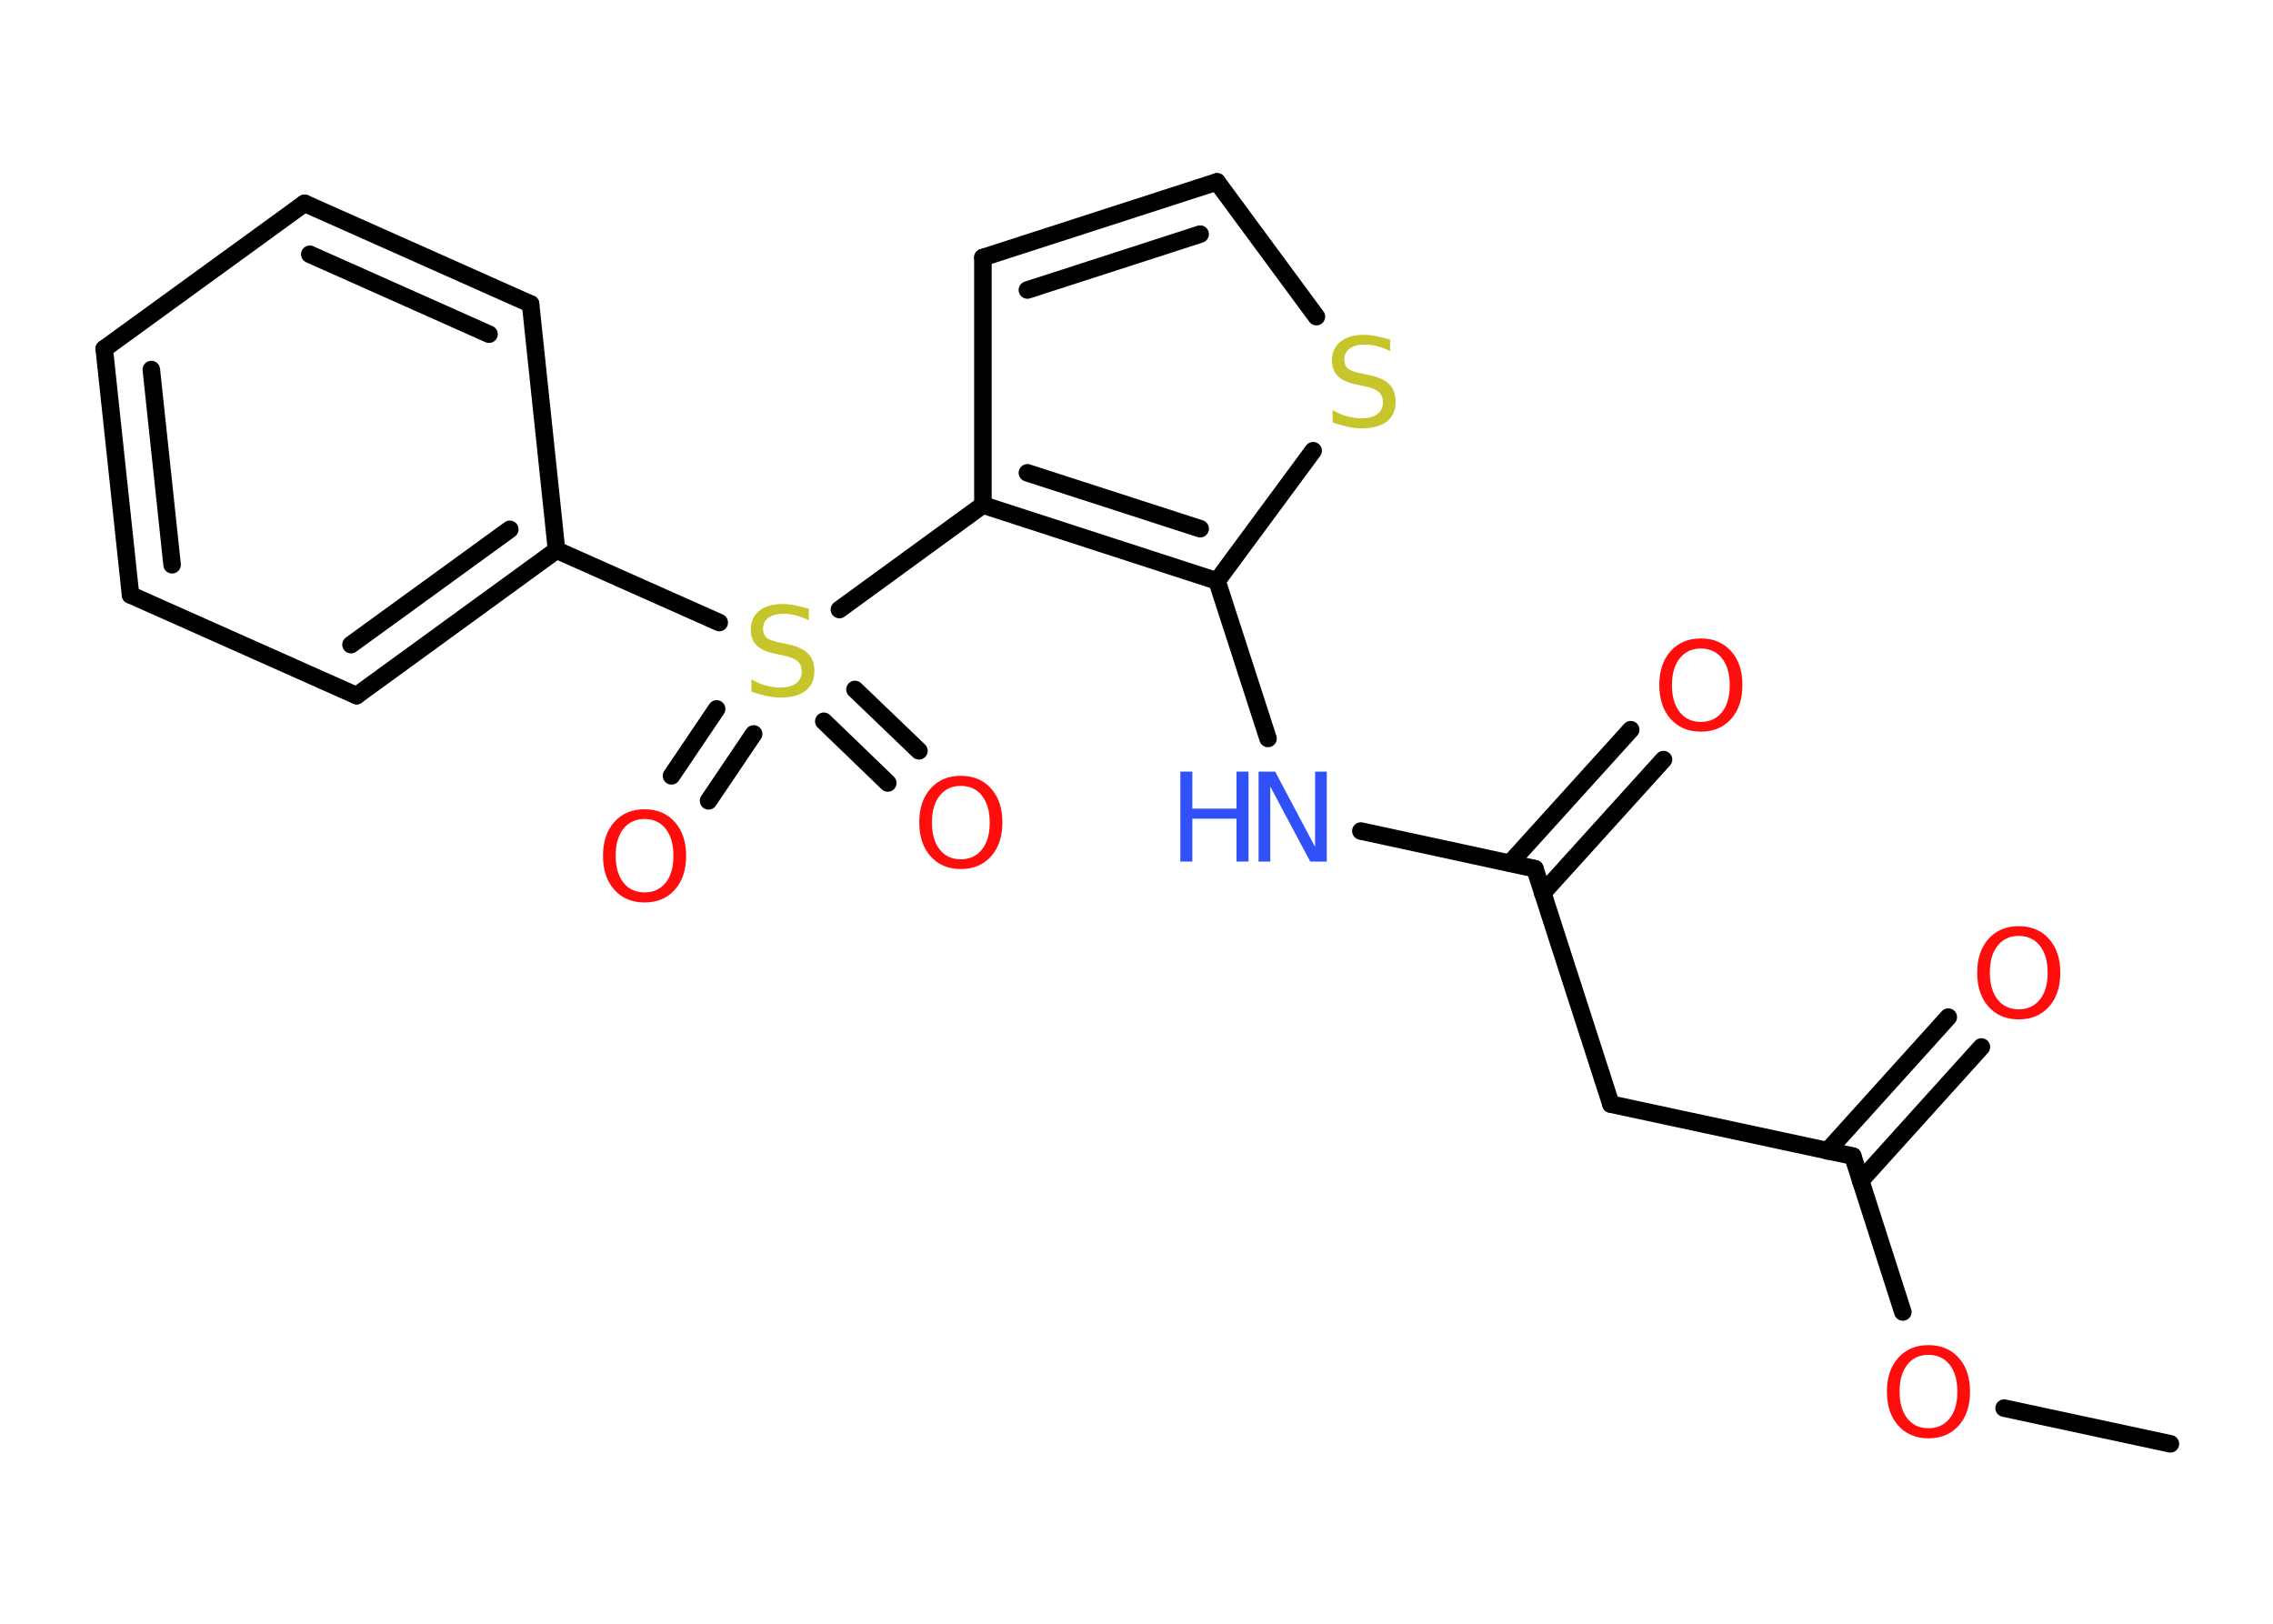 <?xml version='1.0' encoding='UTF-8'?>
<!DOCTYPE svg PUBLIC "-//W3C//DTD SVG 1.1//EN" "http://www.w3.org/Graphics/SVG/1.1/DTD/svg11.dtd">
<svg version='1.2' xmlns='http://www.w3.org/2000/svg' xmlns:xlink='http://www.w3.org/1999/xlink' width='70.0mm' height='50.0mm' viewBox='0 0 70.0 50.0'>
  <desc>Generated by the Chemistry Development Kit (http://github.com/cdk)</desc>
  <g stroke-linecap='round' stroke-linejoin='round' stroke='#000000' stroke-width='.54' fill='#FF0D0D'>
    <rect x='.0' y='.0' width='70.0' height='50.0' fill='#FFFFFF' stroke='none'/>
    <g id='mol1' class='mol'>
      <line id='mol1bnd1' class='bond' x1='66.84' y1='44.46' x2='61.72' y2='43.36'/>
      <line id='mol1bnd2' class='bond' x1='58.6' y1='40.4' x2='57.06' y2='35.6'/>
      <g id='mol1bnd3' class='bond'>
        <line x1='56.28' y1='35.44' x2='60.0' y2='31.32'/>
        <line x1='57.3' y1='36.36' x2='61.02' y2='32.24'/>
      </g>
      <line id='mol1bnd4' class='bond' x1='57.06' y1='35.6' x2='49.61' y2='34.0'/>
      <line id='mol1bnd5' class='bond' x1='49.61' y1='34.0' x2='47.27' y2='26.75'/>
      <g id='mol1bnd6' class='bond'>
        <line x1='46.5' y1='26.58' x2='50.22' y2='22.47'/>
        <line x1='47.51' y1='27.5' x2='51.23' y2='23.39'/>
      </g>
      <line id='mol1bnd7' class='bond' x1='47.27' y1='26.75' x2='41.91' y2='25.59'/>
      <line id='mol1bnd8' class='bond' x1='39.05' y1='22.74' x2='37.48' y2='17.89'/>
      <line id='mol1bnd9' class='bond' x1='37.48' y1='17.89' x2='40.44' y2='13.88'/>
      <line id='mol1bnd10' class='bond' x1='40.54' y1='9.75' x2='37.48' y2='5.6'/>
      <g id='mol1bnd11' class='bond'>
        <line x1='37.48' y1='5.6' x2='30.27' y2='7.93'/>
        <line x1='36.96' y1='7.21' x2='31.64' y2='8.93'/>
      </g>
      <line id='mol1bnd12' class='bond' x1='30.27' y1='7.93' x2='30.27' y2='15.55'/>
      <g id='mol1bnd13' class='bond'>
        <line x1='30.27' y1='15.55' x2='37.48' y2='17.89'/>
        <line x1='31.64' y1='14.56' x2='36.96' y2='16.28'/>
      </g>
      <line id='mol1bnd14' class='bond' x1='30.27' y1='15.55' x2='25.85' y2='18.77'/>
      <g id='mol1bnd15' class='bond'>
        <line x1='23.21' y1='22.6' x2='21.82' y2='24.66'/>
        <line x1='22.07' y1='21.83' x2='20.68' y2='23.89'/>
      </g>
      <g id='mol1bnd16' class='bond'>
        <line x1='26.33' y1='21.23' x2='28.3' y2='23.12'/>
        <line x1='25.37' y1='22.21' x2='27.34' y2='24.11'/>
      </g>
      <line id='mol1bnd17' class='bond' x1='22.15' y1='19.17' x2='17.14' y2='16.94'/>
      <g id='mol1bnd18' class='bond'>
        <line x1='10.98' y1='21.42' x2='17.14' y2='16.94'/>
        <line x1='10.81' y1='19.85' x2='15.7' y2='16.3'/>
      </g>
      <line id='mol1bnd19' class='bond' x1='10.98' y1='21.42' x2='4.02' y2='18.32'/>
      <g id='mol1bnd20' class='bond'>
        <line x1='3.21' y1='10.74' x2='4.02' y2='18.32'/>
        <line x1='4.66' y1='11.38' x2='5.3' y2='17.39'/>
      </g>
      <line id='mol1bnd21' class='bond' x1='3.21' y1='10.74' x2='9.38' y2='6.26'/>
      <g id='mol1bnd22' class='bond'>
        <line x1='16.34' y1='9.36' x2='9.38' y2='6.26'/>
        <line x1='15.06' y1='10.29' x2='9.54' y2='7.83'/>
      </g>
      <line id='mol1bnd23' class='bond' x1='17.14' y1='16.94' x2='16.34' y2='9.36'/>
      <path id='mol1atm2' class='atom' d='M59.39 41.72q-.41 .0 -.65 .3q-.24 .3 -.24 .83q.0 .52 .24 .83q.24 .3 .65 .3q.41 .0 .65 -.3q.24 -.3 .24 -.83q.0 -.52 -.24 -.83q-.24 -.3 -.65 -.3zM59.39 41.42q.58 .0 .93 .39q.35 .39 .35 1.04q.0 .66 -.35 1.05q-.35 .39 -.93 .39q-.58 .0 -.93 -.39q-.35 -.39 -.35 -1.05q.0 -.65 .35 -1.04q.35 -.39 .93 -.39z' stroke='none'/>
      <path id='mol1atm4' class='atom' d='M62.17 28.82q-.41 .0 -.65 .3q-.24 .3 -.24 .83q.0 .52 .24 .83q.24 .3 .65 .3q.41 .0 .65 -.3q.24 -.3 .24 -.83q.0 -.52 -.24 -.83q-.24 -.3 -.65 -.3zM62.17 28.52q.58 .0 .93 .39q.35 .39 .35 1.04q.0 .66 -.35 1.05q-.35 .39 -.93 .39q-.58 .0 -.93 -.39q-.35 -.39 -.35 -1.05q.0 -.65 .35 -1.04q.35 -.39 .93 -.39z' stroke='none'/>
      <path id='mol1atm7' class='atom' d='M52.38 19.97q-.41 .0 -.65 .3q-.24 .3 -.24 .83q.0 .52 .24 .83q.24 .3 .65 .3q.41 .0 .65 -.3q.24 -.3 .24 -.83q.0 -.52 -.24 -.83q-.24 -.3 -.65 -.3zM52.38 19.66q.58 .0 .93 .39q.35 .39 .35 1.04q.0 .66 -.35 1.05q-.35 .39 -.93 .39q-.58 .0 -.93 -.39q-.35 -.39 -.35 -1.05q.0 -.65 .35 -1.04q.35 -.39 .93 -.39z' stroke='none'/>
      <g id='mol1atm8' class='atom'>
        <path d='M38.77 23.76h.5l1.23 2.32v-2.32h.36v2.77h-.51l-1.23 -2.31v2.31h-.36v-2.77z' stroke='none' fill='#3050F8'/>
        <path d='M36.35 23.76h.37v1.14h1.36v-1.14h.37v2.77h-.37v-1.32h-1.36v1.32h-.37v-2.77z' stroke='none' fill='#3050F8'/>
      </g>
      <path id='mol1atm10' class='atom' d='M42.81 10.45v.36q-.21 -.1 -.4 -.15q-.19 -.05 -.37 -.05q-.31 .0 -.47 .12q-.17 .12 -.17 .34q.0 .18 .11 .28q.11 .09 .42 .15l.23 .05q.42 .08 .62 .28q.2 .2 .2 .54q.0 .4 -.27 .61q-.27 .21 -.79 .21q-.2 .0 -.42 -.05q-.22 -.05 -.46 -.13v-.38q.23 .13 .45 .19q.22 .06 .43 .06q.32 .0 .5 -.13q.17 -.13 .17 -.36q.0 -.21 -.13 -.32q-.13 -.11 -.41 -.17l-.23 -.05q-.42 -.08 -.61 -.26q-.19 -.18 -.19 -.49q.0 -.37 .26 -.58q.26 -.21 .71 -.21q.19 .0 .39 .04q.2 .04 .41 .1z' stroke='none' fill='#C6C62C'/>
      <path id='mol1atm14' class='atom' d='M24.91 18.74v.36q-.21 -.1 -.4 -.15q-.19 -.05 -.37 -.05q-.31 .0 -.47 .12q-.17 .12 -.17 .34q.0 .18 .11 .28q.11 .09 .42 .15l.23 .05q.42 .08 .62 .28q.2 .2 .2 .54q.0 .4 -.27 .61q-.27 .21 -.79 .21q-.2 .0 -.42 -.05q-.22 -.05 -.46 -.13v-.38q.23 .13 .45 .19q.22 .06 .43 .06q.32 .0 .5 -.13q.17 -.13 .17 -.36q.0 -.21 -.13 -.32q-.13 -.11 -.41 -.17l-.23 -.05q-.42 -.08 -.61 -.26q-.19 -.18 -.19 -.49q.0 -.37 .26 -.58q.26 -.21 .71 -.21q.19 .0 .39 .04q.2 .04 .41 .1z' stroke='none' fill='#C6C62C'/>
      <path id='mol1atm15' class='atom' d='M19.85 25.22q-.41 .0 -.65 .3q-.24 .3 -.24 .83q.0 .52 .24 .83q.24 .3 .65 .3q.41 .0 .65 -.3q.24 -.3 .24 -.83q.0 -.52 -.24 -.83q-.24 -.3 -.65 -.3zM19.85 24.92q.58 .0 .93 .39q.35 .39 .35 1.04q.0 .66 -.35 1.05q-.35 .39 -.93 .39q-.58 .0 -.93 -.39q-.35 -.39 -.35 -1.05q.0 -.65 .35 -1.04q.35 -.39 .93 -.39z' stroke='none'/>
      <path id='mol1atm16' class='atom' d='M29.59 24.2q-.41 .0 -.65 .3q-.24 .3 -.24 .83q.0 .52 .24 .83q.24 .3 .65 .3q.41 .0 .65 -.3q.24 -.3 .24 -.83q.0 -.52 -.24 -.83q-.24 -.3 -.65 -.3zM29.59 23.89q.58 .0 .93 .39q.35 .39 .35 1.04q.0 .66 -.35 1.05q-.35 .39 -.93 .39q-.58 .0 -.93 -.39q-.35 -.39 -.35 -1.05q.0 -.65 .35 -1.04q.35 -.39 .93 -.39z' stroke='none'/>
    </g>
  </g>
</svg>
